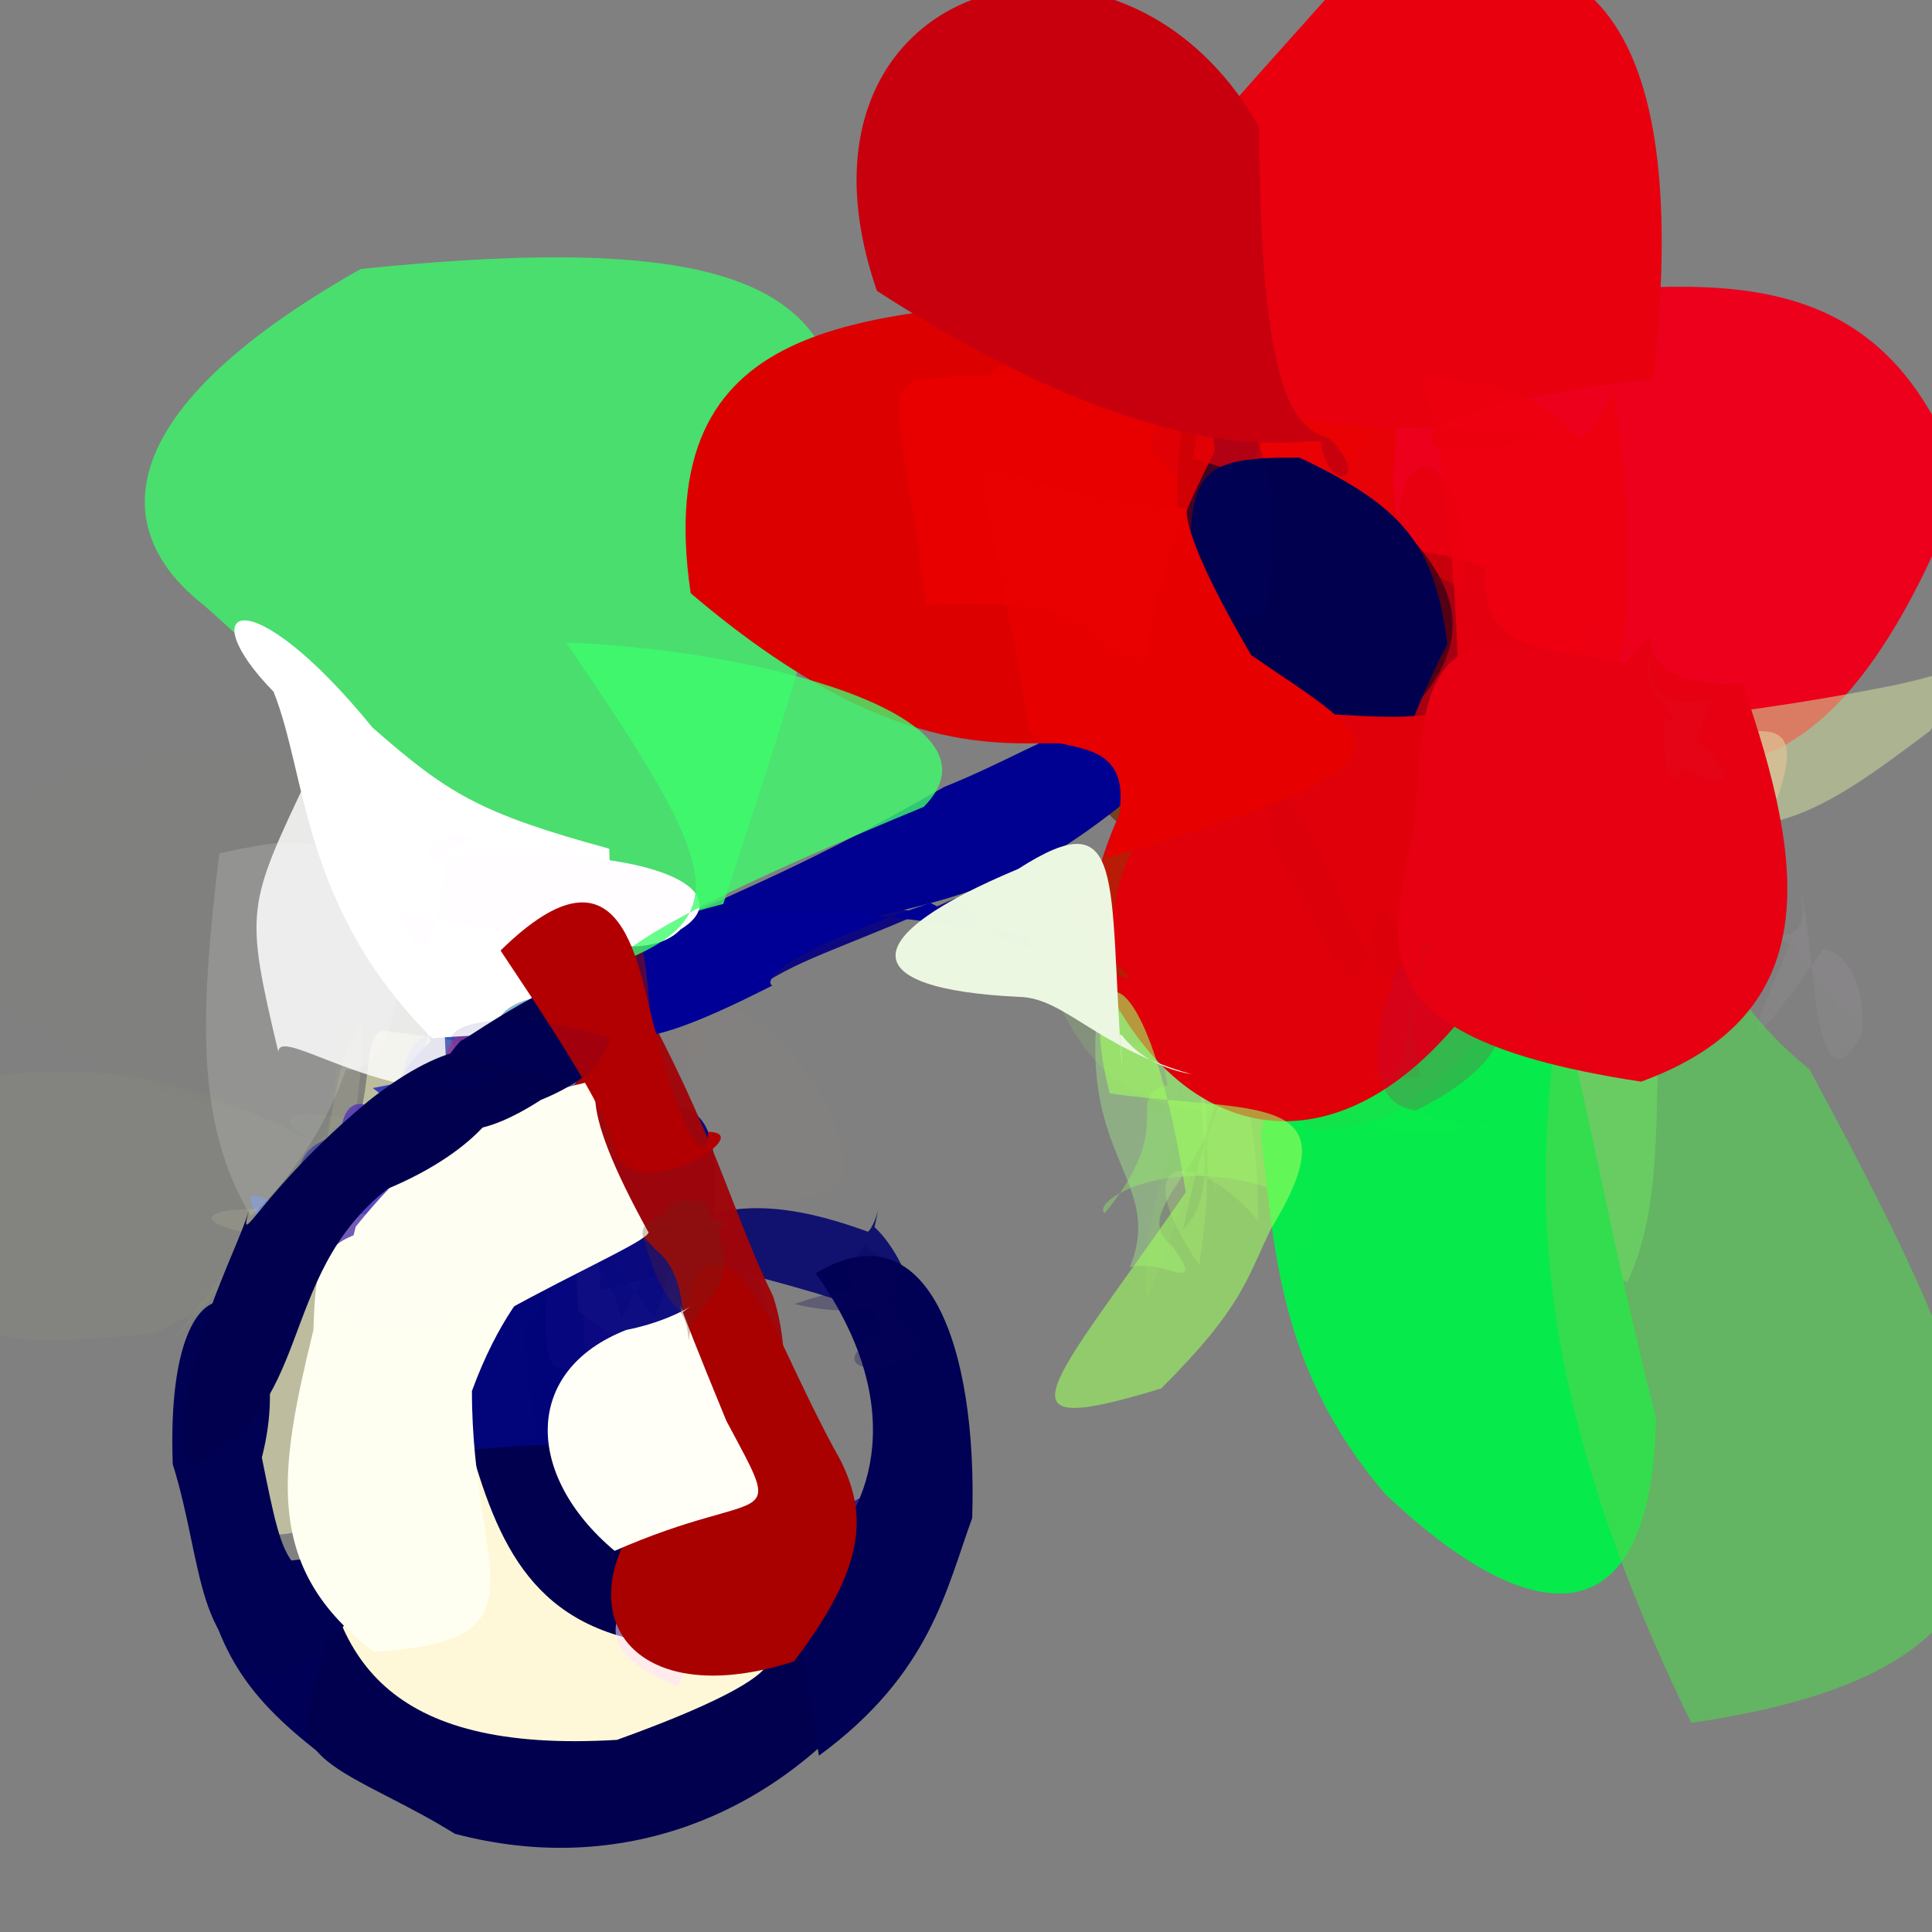<?xml version="1.0" ?>
<svg xmlns="http://www.w3.org/2000/svg" version="1.1" width="512" height="512">
  <rect width="100%" height="100%" fill="#808080" stroke="none"/>
  <defs/>
  <g>
    <path d="M 436.369 223.015 C 420.608 236.593 422.152 260.044 435.045 245.88 C 395.619 240.758 373.216 246.418 408.579 252.787 C 402.512 259.751 394.415 232.909 385.482 219.405 C 434.504 220.77 440.76 222.832 436.369 223.015" stroke-width="0.0" fill="rgb(21, 104, 139)" opacity="1.0"/>
    <path d="M 125.191 334.732 C 123.318 307.077 121.938 320.244 122.789 291.089 C 135.6 297.038 130.378 303.214 100.234 313.9 C 94.032 293.016 112.668 289.055 136.336 280.054 C 122.624 291.084 118.819 310.124 125.191 334.732" stroke-width="0.0" fill="rgb(97, 90, 116)" opacity="0.892"/>
    <path d="M 233.724 430.669 C 234.686 446.049 219.894 463.778 178.031 476.931 C 145.376 464.693 157.829 442.645 141.494 409.086 C 136.495 392.61 158.538 398.332 215.984 404.268 C 251.154 380.181 271.917 387.496 233.724 430.669" stroke-width="0.0" fill="rgb(57, 17, 126)" opacity="0.91"/>
    <path d="M 183.025 325.359 C 180.259 326.591 168.606 325.768 165.12 289.32 C 184.627 297.941 162.553 310.526 112.93 307.508 C 119.529 290.891 132.125 290.68 141.964 296.757 C 170.714 296.069 173.58 301.298 183.025 325.359" stroke-width="0.0" fill="rgb(140, 70, 37)" opacity="0.713"/>
    <path d="M 200.046 332.188 C 210.042 376.08 205.191 398.795 177.299 415.483 C 126.143 401.577 120.601 384.716 142.606 380.825 C 132.232 325.757 148.203 325.227 176.571 337.501 C 176.084 337.02 189.41 343.176 200.046 332.188" stroke-width="0.0" fill="rgb(121, 48, 186)" opacity="0.999"/>
    <path d="M 151.281 290.309 C 146.988 285.69 125.862 292.835 126.107 298.457 C 127.218 323.057 120.83 308.749 116.694 267.808 C 121.527 275.914 132.2 277.857 120.965 288.378 C 125.369 287.83 139.229 283.491 151.281 290.309" stroke-width="0.0" fill="rgb(86, 151, 230)" opacity="0.979"/>
    <path d="M 394.022 119.673 C 363.37 118.953 356.5 130.772 335.36 133.915 C 317.991 132.413 304.07 130.624 308.361 103.447 C 342.262 114.142 342.62 106.687 345.045 82.255 C 380.625 85.948 393.482 85.318 394.022 119.673" stroke-width="0.0" fill="rgb(228, 16, 39)" opacity="0.93"/>
    <path d="M 231.695 325.43 C 227.642 321.853 244.295 331.939 244.79 361.693 C 241.887 347.565 222.521 344.216 170.054 330.346 C 186.525 320.076 200.511 315.621 230.022 326.427 C 232.264 324.615 233.789 315.542 231.695 325.43" stroke-width="0.0" fill="rgb(13, 13, 111)" opacity="0.962"/>
    <path d="M 375.171 208.907 C 389.592 235.461 386.283 249.708 369.361 278.886 C 365.102 281.686 351.249 261.02 345.373 239.148 C 361.222 209.758 376.862 220.449 377.304 193.888 C 377.877 221.934 380.227 218.752 375.171 208.907" stroke-width="0.0" fill="rgb(143, 122, 84)" opacity="0.88"/>
    <path d="M 551.708 194.696 C 517.259 286.683 497.174 289.773 473.954 247.674 C 433.487 257.166 421.138 268.768 413.131 225.992 C 432.918 199.427 438.125 195.564 482.705 170.268 C 487.146 172.141 523.191 164.355 551.708 194.696" stroke-width="0.0" fill="rgb(242, 171, 236)" opacity="0.013"/>
    <path d="M 357.921 159.311 C 369.781 189.368 337.837 184.772 314.606 192.761 C 319.214 181.198 312.391 170.8 292.005 151.502 C 302.846 121.464 320.972 125.193 333.684 126.612 C 319.893 149.021 343.895 145.436 357.921 159.311" stroke-width="0.0" fill="rgb(145, 17, 12)" opacity="0.905"/>
    <path d="M 337.288 251.381 C 348.249 270.474 345.819 275.481 323.562 266.479 C 304.293 244.824 305.503 225.18 325.382 211.464 C 299.745 223.236 296.775 197.535 307.95 195.671 C 327.598 199.306 336.348 204.865 337.288 251.381" stroke-width="0.0" fill="rgb(186, 170, 134)" opacity="0.954"/>
    <path d="M 142.655 340.741 C 151.532 341.96 140.157 349.006 98.488 394.956 C 63.595 422.717 47.679 398.376 60.897 350.895 C 107.54 304.311 92.572 277.929 101.077 273.133 C 171.229 281.282 156.624 290.383 142.655 340.741" stroke-width="0.0" fill="rgb(255, 252, 189)" opacity="0.48"/>
    <path d="M 364.887 208.332 C 339.416 218.203 333.051 220.804 357.424 232.878 C 322.653 249.085 318.239 260.985 307.175 261.186 C 350.407 244.852 342.842 229.064 352.791 208.929 C 368.788 199.022 374.494 206.465 364.887 208.332" stroke-width="0.0" fill="rgb(76, 71, 18)" opacity="0.893"/>
    <path d="M 322.06 286.04 C 324.118 308.634 298.193 320.691 310.652 330.119 C 320.236 343.912 307.836 333.088 299.361 335.89 C 308.697 313.478 286.137 307.037 290.938 267.308 C 323.269 272.408 330.473 287.01 322.06 286.04" stroke-width="0.0" fill="rgb(169, 255, 143)" opacity="0.353"/>
    <path d="M 209.667 393.621 C 219.974 383.038 201.511 374.294 191.467 379.729 C 181.558 387.184 171.495 381.583 145.724 350.126 C 146.717 315.432 141.523 324.485 161.041 349.071 C 172.393 374.91 195.95 374.599 209.667 393.621" stroke-width="0.0" fill="rgb(249, 212, 223)" opacity="0.115"/>
    <path d="M 157.042 303.655 C 145.442 282.804 142.553 289.614 123.794 319.795 C 124.886 309.746 116.702 302.039 98.793 288.344 C 134.958 281 162.13 280.353 156.124 275.311 C 177.795 260.28 168.996 281.666 157.042 303.655" stroke-width="0.0" fill="rgb(44, 52, 190)" opacity="0.916"/>
    <path d="M 84.538 309.877 C 80.372 328.232 62.931 339.809 68.237 326.221 C 71.549 324.547 59.443 312.3 72.809 318.714 C 63.186 316.826 83.978 327.005 127.088 318.084 C 121.523 274.618 111.953 286.747 84.538 309.877" stroke-width="0.0" fill="rgb(113, 136, 198)" opacity="0.879"/>
    <path d="M 161.209 264.211 C 171.513 283.427 159.71 291.067 143.998 311.569 C 141.192 291.348 135.994 279.366 146.215 277.577 C 138.666 283.101 161.38 282.834 174.081 277.328 C 161.389 253.806 150.857 268.088 161.209 264.211" stroke-width="0.0" fill="rgb(138, 144, 167)" opacity="0.551"/>
    <path d="M 123.711 245.814 C 132.464 236.888 124.025 242.354 144.042 240.439 C 108.479 237.967 100.049 246.713 96.665 230.457 C 77.356 234.777 91.895 235.69 123.47 255.41 C 126.612 230.163 131.343 229.788 123.711 245.814" stroke-width="0.0" fill="rgb(167, 255, 147)" opacity="0.674"/>
    <path d="M 66.539 337.099 C 69.013 323.062 68.218 321.551 61.788 390.611 C 54.281 403.688 71.166 394.888 66.435 364.382 C 68.231 314.316 74.173 305.304 90.583 320.107 C 78.433 334.12 77.615 338.417 66.539 337.099" stroke-width="0.0" fill="rgb(13, 26, 137)" opacity="0.942"/>
    <path d="M 220.024 315.699 C 171.543 328.069 173.735 313.078 171.85 309.947 C 147.468 322.51 170.518 308.651 177.886 312.464 C 186.389 280.797 179.676 285.225 184.36 263.769 C 214.511 269.562 231.243 311.569 220.024 315.699" stroke-width="0.0" fill="rgb(255, 203, 94)" opacity="0.019"/>
    <path d="M 520.124 128.244 C 478.985 234.626 436.968 199.985 397.321 188.392 C 354.293 186.931 348.588 181.286 318.341 143.562 C 319.311 100.442 324.668 89.82 389.377 80.261 C 449.247 74.713 497.982 64.13 520.124 128.244" stroke-width="0.0" fill="rgb(236, 0, 28)" opacity="1.0"/>
    <path d="M 180.486 371.058 C 180.301 403.611 189.896 430.149 165.122 439.06 C 131.485 413.631 116.662 410.203 109.993 382.767 C 112.215 353.021 116.357 339.168 154.033 340.46 C 155.931 387.403 161.098 388.711 180.486 371.058" stroke-width="0.0" fill="rgb(2, 5, 102)" opacity="0.985"/>
    <path d="M 375.573 145.358 C 382.455 149.287 367.972 153.925 335.488 165.589 C 345.359 166.274 357.779 160.364 324.275 145.942 C 322.335 102.693 328.514 84.116 371.355 88.424 C 370 129.054 365.777 134.139 375.573 145.358" stroke-width="0.0" fill="rgb(229, 3, 5)" opacity="0.906"/>
    <path d="M 164.053 282.733 C 155.053 311.028 149.703 330.687 139.46 324.387 C 138.233 303.695 116.605 307.237 126.331 305.94 C 150.911 308.263 147.79 290.856 136.303 287.899 C 141.702 299.619 152.505 289.368 164.053 282.733" stroke-width="0.0" fill="rgb(152, 168, 147)" opacity="0.629"/>
    <path d="M 149.637 393.051 C 160.874 407.918 165.365 400.909 143.824 404.911 C 113.48 398.544 112.71 403.944 116.431 382.154 C 123.666 351.9 133.557 339.109 148.867 327.32 C 156.142 333.978 150.343 351.763 149.637 393.051" stroke-width="0.0" fill="rgb(2, 5, 123)" opacity="0.905"/>
    <path d="M 440.89 246.764 C 437.443 288.457 442.217 316.526 431.239 339.813 C 386.632 315.66 369.54 295.849 385.05 249.392 C 347.259 237.921 361.05 241.399 416.405 229.213 C 406.611 261.035 424.427 272.573 440.89 246.764" stroke-width="0.0" fill="rgb(159, 254, 132)" opacity="0.495"/>
    <path d="M 395.605 297.461 C 399.275 301.902 376.786 300.389 311.335 262.213 C 318.629 273.994 314.991 289.378 318.474 282.084 C 318.173 226.328 320.075 232.508 331.281 272.818 C 355.15 297.491 364.871 304.908 395.605 297.461" stroke-width="0.0" fill="rgb(127, 215, 93)" opacity="0.737"/>
    <path d="M 148.32 272.969 C 103.537 286.211 87.492 295.05 128.265 305.006 C 133.72 271.79 121.142 270.616 113.408 275.406 C 103.709 237.107 111.811 237.943 110.375 236.694 C 95.01 254.542 110.466 256.598 148.32 272.969" stroke-width="0.0" fill="rgb(163, 197, 142)" opacity="0.666"/>
    <path d="M 144.423 417.915 C 147.896 405.11 157.78 430.151 93.382 471.043 C 69.389 453.82 58.877 442.566 53.436 416.589 C 129.353 405.708 146.634 413.717 141.987 405.164 C 118.842 384.531 132.999 391.884 144.423 417.915" stroke-width="0.0" fill="rgb(0, 0, 86)" opacity="1.0"/>
    <path d="M 72.408 327.562 C 76.24 308.464 75.033 324.054 45.876 355.434 C 65.497 326.539 81.079 317.174 88.159 304.949 C 63.671 293.434 83.27 293.621 102.362 298.615 C 97.939 292.478 99.569 291.637 72.408 327.562" stroke-width="0.0" fill="rgb(203, 255, 123)" opacity="0.044"/>
    <path d="M 189.111 345.541 C 174.652 332.674 162.18 353.383 170.604 396.069 C 177.177 389.165 178.758 360.335 185.811 336.283 C 201.023 359.327 198.572 351.219 174.479 330.79 C 197.192 334.26 197.189 349.33 189.111 345.541" stroke-width="0.0" fill="rgb(207, 92, 179)" opacity="0.497"/>
    <path d="M 324.512 186.767 C 347.254 214.618 336.924 225.06 336.503 225.85 C 331.482 230.188 301.975 231.2 287.971 208.318 C 274.929 166.17 274.322 161.083 306.1 179.215 C 319.14 172.583 331.615 185.474 324.512 186.767" stroke-width="0.0" fill="rgb(114, 66, 33)" opacity="0.999"/>
    <path d="M 140.081 271.194 C 156.254 300.788 138.104 317.171 111.867 302.413 C 79.554 294.821 69.97 309.439 89.081 330.067 C 99.467 299.168 103.564 284.975 114.178 275.941 C 103.52 236.778 121.544 236.453 140.081 271.194" stroke-width="0.0" fill="rgb(43, 48, 168)" opacity="0.644"/>
    <path d="M 202.216 384.649 C 185.784 372.58 187.833 404.407 214.277 392.414 C 196.794 354.18 172.977 364.596 153.225 347.395 C 150.536 313.556 167.693 292.137 172.395 315.168 C 187.785 353.487 191.98 361.17 202.216 384.649" stroke-width="0.0" fill="rgb(229, 237, 226)" opacity="0.989"/>
    <path d="M 230.267 449.393 C 204.687 480.765 164.84 497.668 120.557 485.977 C 97.766 471.786 76.892 467.574 81.794 452.604 C 99.432 381.517 114.547 390.597 121.018 384.478 C 174.69 380.168 199.851 378.183 230.267 449.393" stroke-width="0.0" fill="rgb(0, 0, 79)" opacity="1.0"/>
    <path d="M 428.343 178.054 C 393.771 177.929 393.63 196.615 373.551 205.524 C 357.065 193.756 346.842 167.727 355.862 145.989 C 368.699 145.762 378.407 144.67 393.785 150.503 C 391.278 173.356 411.34 170.818 428.343 178.054" stroke-width="0.0" fill="rgb(167, 0, 16)" opacity="1.0"/>
    <path d="M 187.783 320.705 C 200.78 324.351 191.819 335.288 159.098 341.815 C 158.275 320.601 154.428 311.092 137.497 312.45 C 135.189 308.093 152.928 322.529 175.764 306.805 C 168.111 299.735 177.267 312.786 187.783 320.705" stroke-width="0.0" fill="rgb(115, 62, 90)" opacity="0.891"/>
    <path d="M 339.178 315.795 C 310.087 304.942 288.801 318.588 292.784 321.475 C 315.805 293.499 291.364 290.151 317.277 285.771 C 314.357 310.054 312.731 308.002 303.687 257.191 C 339.864 261.031 339.612 295.377 339.178 315.795" stroke-width="0.0" fill="rgb(145, 253, 97)" opacity="0.374"/>
    <path d="M 253.099 238.105 C 220.549 252.527 211.235 254.029 198.477 263.328 C 169.317 277.562 160.027 280.966 156.444 261.795 C 169.111 238.797 190.963 238.426 216.6 239.758 C 254.199 239.697 268.607 250.482 253.099 238.105" stroke-width="0.0" fill="rgb(10, 4, 128)" opacity="0.963"/>
    <path d="M 118.764 265.879 C 137.479 283.657 114.797 305.141 138.51 292.593 C 119.211 284.313 119.554 284.402 107.745 311.22 C 112.55 280.494 125.506 272.912 131.033 248.07 C 132.793 224.75 122.768 232.478 118.764 265.879" stroke-width="0.0" fill="rgb(148, 56, 151)" opacity="0.787"/>
    <path d="M 164.416 349.848 C 183.433 313.937 183.342 316.043 173.782 349.62 C 153.01 321.407 142.785 319.863 148.053 338.638 C 130.215 326.804 131.197 336.384 151.971 317.074 C 155.472 334.081 164.868 342.876 164.416 349.848" stroke-width="0.0" fill="rgb(72, 71, 167)" opacity="0.688"/>
    <path d="M 79.229 322.238 C 109.688 305.537 114.071 320.38 82.09 321.383 C 46.313 316.994 44.033 328.253 97.386 329.527 C 88.916 307.901 96.056 297.652 96.15 270.443 C 85.855 284.287 89.413 309.246 79.229 322.238" stroke-width="0.0" fill="rgb(255, 255, 207)" opacity="0.104"/>
    <path d="M 438.856 375.939 C 437.786 432.355 408.476 435.156 367.05 395.883 C 338.561 362.482 337.761 330.468 334.187 300.853 C 348.001 227.795 340.276 224.778 386.304 236.686 C 419.953 253.969 412.375 269.749 438.856 375.939" stroke-width="0.0" fill="rgb(7, 235, 75)" opacity="0.989"/>
    <path d="M 331.453 199.366 C 325.636 201.741 319.623 221.501 295.75 237.453 C 290.761 258.255 271.409 267.683 324.709 265.57 C 328.62 249.566 330.082 257.398 312.829 217.15 C 336.944 196.296 341.604 219.764 331.453 199.366" stroke-width="0.0" fill="rgb(194, 199, 50)" opacity="0.668"/>
    <path d="M 117.192 258.289 C 121.625 290.516 115.699 277.041 109.364 295.528 C 53.18 297.343 34.587 291.681 -17.668 253.308 C -10.389 188.965 52.867 200.209 110.095 202.535 C 74.197 247.271 110.656 229.065 117.192 258.289" stroke-width="0.0" fill="rgb(255, 255, 248)" opacity="0.004"/>
    <path d="M 173.505 435.546 C 217.496 432.899 213.135 443.211 163.502 461.079 C 102.051 464.767 87.55 438.927 84.489 403.558 C 109.046 363.459 125.368 335.239 123.182 377.935 C 131.014 407.347 139.895 430.63 173.505 435.546" stroke-width="0.0" fill="rgb(255, 248, 216)" opacity="1.0"/>
    <path d="M 306.09 206.091 C 277.321 230.08 263.065 238.893 202.368 248.01 C 194.888 273.871 174.839 269.74 180.903 243.232 C 196.207 235.793 214.242 229.116 250.19 208.565 C 283.1 195.287 294.695 180.563 306.09 206.091" stroke-width="0.0" fill="rgb(0, 0, 145)" opacity="1.0"/>
    <path d="M 170.646 255.382 C 178.959 274.877 173.339 291.642 164.695 296.207 C 154.493 284.471 153.711 282.145 143.483 290.575 C 145.62 280.177 151.632 266.164 174.96 259.259 C 173.54 273.581 183.367 278.074 170.646 255.382" stroke-width="0.0" fill="rgb(98, 66, 131)" opacity="0.528"/>
    <path d="M 477.091 236.319 C 481.239 248.301 479.886 298.481 493.515 273.917 C 494.897 253.049 482.106 249.919 482.771 252.173 C 459.564 284.862 463.273 275.909 474.263 250.495 C 462.106 242.625 481.39 255.57 477.091 236.319" stroke-width="0.0" fill="rgb(255, 254, 255)" opacity="0.047"/>
    <path d="M 387.355 156.716 C 375.032 145.126 348.798 155.205 342.869 140.874 C 335.094 139.662 312.06 145.119 301.386 129.222 C 349.282 126.364 366.269 132.881 370.645 136.995 C 372.835 111.477 391.347 125.325 387.355 156.716" stroke-width="0.0" fill="rgb(230, 1, 6)" opacity="0.528"/>
    <path d="M 316.517 269.029 C 332.589 275.221 333.345 258.313 319.498 259.798 C 299.849 286.565 310.213 264.553 315.388 234.941 C 293.94 250.392 307.785 250.497 320.357 232.475 C 361.889 242.429 338.118 220.579 316.517 269.029" stroke-width="0.0" fill="rgb(110, 149, 16)" opacity="0.529"/>
    <path d="M 362.227 99.774 C 367.564 126.104 359.017 123.597 326.975 123.912 C 303.682 134.383 288.199 128.747 321.496 128.903 C 338.107 131.149 330.647 106.841 332.75 85.3 C 369.846 95.567 378.663 92.355 362.227 99.774" stroke-width="0.0" fill="rgb(237, 1, 0)" opacity="0.562"/>
    <path d="M 178.056 338.88 C 190.785 366.692 193.3 372.811 184.948 337.699 C 188.997 333.301 167.529 339.227 170.236 373.381 C 181.398 365.938 186.695 347.153 190.621 332.785 C 178.839 340.811 193.748 349.176 178.056 338.88" stroke-width="0.0" fill="rgb(250, 251, 243)" opacity="0.715"/>
    <path d="M 102.636 309.323 C 124.533 297.988 116.408 291.111 120.772 313.132 C 124.472 319.167 94.534 283.167 113.439 274.253 C 100.821 317.408 100.991 304.875 95.823 293.967 C 106.601 300.272 109.693 327.964 102.636 309.323" stroke-width="0.0" fill="rgb(105, 91, 238)" opacity="0.43"/>
    <path d="M 479.545 283.394 C 535.192 386.392 555.769 440.813 448.209 456.594 C 388.897 335.551 416.634 281.213 412.975 249.852 C 374.058 255.393 371.851 239.857 436.773 225.118 C 452.961 224.455 442.508 253.28 479.545 283.394" stroke-width="0.0" fill="rgb(81, 212, 81)" opacity="0.612"/>
    <path d="M 116.525 314.411 C 109.459 319.384 89.488 328.372 90.907 337.086 C 69.525 339 81.485 301.998 92.022 325.055 C 88.147 298.981 89.086 285.541 103.586 296.269 C 115.229 286.723 129.879 304.283 116.525 314.411" stroke-width="0.0" fill="rgb(68, 29, 197)" opacity="0.636"/>
    <path d="M 368.573 308.029 C 395.638 357.123 418.383 383.739 350.358 466.201 C 300.626 407.998 314.205 381.305 343.921 328.04 C 308.022 285.107 328.106 278.68 359.659 271.203 C 361.483 242.62 354.136 260.704 368.573 308.029" stroke-width="0.0" fill="rgb(210, 233, 171)" opacity="0.0"/>
    <path d="M 337.27 294.622 C 321.903 294.448 295.599 298.801 280.85 266.381 C 289.018 262.775 303.795 299.951 315.092 252.193 C 298.477 176.861 286.001 174.865 309.917 173.861 C 328.531 198.691 314.582 238.023 337.27 294.622" stroke-width="0.0" fill="rgb(155, 236, 106)" opacity="0.159"/>
    <path d="M 191.672 239.551 C 145.871 251.722 135.375 260.878 118.863 257.709 C 131.182 256.729 122.481 221.106 54.023 160.368 C 30.283 141.956 26.084 110.62 95.582 71.284 C 255.881 54.825 236.166 103.015 191.672 239.551" stroke-width="0.0" fill="rgb(64, 238, 107)" opacity="0.857"/>
    <path d="M 315.521 254.784 C 314.304 264.097 324.262 295.974 317.808 335.181 C 296.818 304.57 317.212 304.058 333.478 323.607 C 333.188 285.488 325.654 268.501 313.512 325.903 C 323.827 315.554 317.526 298.743 315.521 254.784" stroke-width="0.0" fill="rgb(196, 244, 136)" opacity="0.261"/>
    <path d="M 101.796 412.755 C 95.311 377.045 126.504 412.355 74.101 443.689 C 51.411 438.683 54.101 414.637 45.778 388.009 C 43.342 320.117 80.723 342.398 69.39 386.272 C 75.647 417.045 76.109 422.834 101.796 412.755" stroke-width="0.0" fill="rgb(0, 1, 83)" opacity="0.999"/>
    <path d="M 322.661 133.824 C 286.657 156.799 293.523 169.746 282.494 197.061 C 265.777 196.37 236.253 202.514 183.038 157.204 C 172.033 82.718 229.924 84.156 284.783 78.327 C 340.197 107.749 345.839 106.501 322.661 133.824" stroke-width="0.0" fill="rgb(220, 0, 1)" opacity="1.0"/>
    <path d="M 170.194 372.991 C 166.943 320.404 182.164 333.404 196.68 353.56 C 204.645 368.422 202.128 364.261 194.954 373.4 C 208.8 378.437 220.054 368.183 221.448 350.262 C 202.858 352.174 211.899 366.71 170.194 372.991" stroke-width="0.0" fill="rgb(244, 244, 188)" opacity="0.0"/>
    <path d="M 439.678 241.012 C 447.637 269.224 445.248 278.728 435.653 267.099 C 439.995 282.274 440.33 258.735 413.002 226.377 C 389.453 232.751 398.015 239.004 437.649 220.79 C 465.491 238.22 484.964 244.664 439.678 241.012" stroke-width="0.0" fill="rgb(130, 183, 104)" opacity="0.283"/>
    <path d="M 465.001 214.955 C 446.403 215.592 432.103 222.158 434.704 245.178 C 435.636 242.119 439.856 232.663 447.034 225.076 C 429.772 236.9 435.795 246.529 459.042 263.328 C 455.305 248.067 462.124 251.785 465.001 214.955" stroke-width="0.0" fill="rgb(143, 212, 157)" opacity="0.408"/>
    <path d="M 375.286 269.889 C 365.423 288.004 348.479 298.363 343.497 282.016 C 319.807 283.617 303.5 286.508 307.439 238.603 C 322.534 245.803 318.932 238.735 351.052 216.316 C 377.275 218.587 381.71 218.274 375.286 269.889" stroke-width="0.0" fill="rgb(149, 81, 103)" opacity="0.892"/>
    <path d="M 197.451 363.727 C 193.712 381.943 200.134 404.071 179.665 446.867 C 153.063 436.396 160.578 424.238 187.991 404.8 C 151.858 376.003 142.77 377.576 171.919 367.898 C 189.044 366.076 199.837 369.967 197.451 363.727" stroke-width="0.0" fill="rgb(255, 223, 252)" opacity="0.556"/>
    <path d="M 125.065 368.628 C 125.059 417.487 146.51 434.664 99.16 437.737 C 69.383 415.461 74.102 389.226 83.066 352.445 C 84.046 321.986 85.99 327.43 160.477 316.643 C 157.007 330.09 138.668 331.606 125.065 368.628" stroke-width="0.0" fill="rgb(255, 255, 241)" opacity="1.0"/>
    <path d="M 313.095 366.737 C 367.156 327.343 349.217 302.371 305.772 272.097 C 235.459 284.634 229.94 282.358 250.792 311.888 C 284.473 325.766 284.833 317.785 263.195 306.248 C 257.725 332.491 267.699 340.272 313.095 366.737" stroke-width="0.0" fill="rgb(215, 189, 219)" opacity="0.007"/>
    <path d="M 90.672 266.57 C 87.346 325.403 71.765 337.123 41.273 353.368 C -5.599 357.493 -25.978 361.187 -25.771 290.073 C 20.903 278.007 46.808 284.391 83.713 302.708 C 110.756 282.135 92.689 269.92 90.672 266.57" stroke-width="0.0" fill="rgb(255, 254, 83)" opacity="0.026"/>
    <path d="M 362.44 131.557 C 394.126 158.366 395.729 178.733 345.654 209.712 C 320.229 193.119 318.21 171.918 312.299 144.37 C 309.707 98.565 323.45 83.995 316.057 121.642 C 333.669 126.047 345.173 132.955 362.44 131.557" stroke-width="0.0" fill="rgb(82, 0, 22)" opacity="0.986"/>
    <path d="M 144.55 271.045 C 163.778 273.576 151.09 275.768 145.683 293.43 C 126.909 260.976 121.793 249.987 117.394 245.643 C 116.338 250.431 150.228 260.73 117.846 262.113 C 114.508 235.011 133.117 247.779 144.55 271.045" stroke-width="0.0" fill="rgb(93, 97, 140)" opacity="0.557"/>
    <path d="M 438.646 211.17 C 446.988 215.149 450.107 224.565 452.471 237.086 C 413.938 237.787 420.847 231.767 411.58 215.064 C 414.711 202.988 411.181 191.404 423.605 203.976 C 455.699 207.45 457.522 213.883 438.646 211.17" stroke-width="0.0" fill="rgb(60, 107, 105)" opacity="1.0"/>
    <path d="M 189.099 324.134 C 218.422 337.857 177.744 348.401 170.446 357.418 C 138.626 366.204 145.158 370.677 145.092 316.397 C 145.32 310.938 170.626 312.373 166.271 292.829 C 187.393 290.551 190.843 296.596 189.099 324.134" stroke-width="0.0" fill="rgb(7, 7, 127)" opacity="0.963"/>
    <path d="M 204.9 343.566 C 214.003 372.182 199.626 399.757 187.091 388.142 C 176.776 366.16 186.931 341.461 173.647 331.066 C 155.275 311.7 134.464 286.449 172.7 270.188 C 190.782 304.732 194.882 323.199 204.9 343.566" stroke-width="0.0" fill="rgb(160, 6, 11)" opacity="0.977"/>
    <path d="M 58.123 226.145 C 52.979 268.935 51.713 297.724 66.505 322.269 C 104.655 286.667 105.232 224.43 66.989 250.999 C 90.534 303.448 105.767 285.033 106.675 248.053 C 91.425 218.333 78.983 221.765 58.123 226.145" stroke-width="0.0" fill="rgb(255, 255, 245)" opacity="0.155"/>
    <path d="M 466.939 221.798 C 471.115 241.631 456.195 241.868 429.439 264.726 C 415.29 262.974 400.644 269.124 396.591 230.784 C 417.646 191.444 444.478 184.612 440.621 197.453 C 466.099 195.036 483.782 182.908 466.939 221.798" stroke-width="0.0" fill="rgb(251, 163, 145)" opacity="0.703"/>
    <path d="M 140.473 267.516 C 141.183 271.109 137.575 273.44 129.241 260.388 C 99.023 254.885 90.281 246.274 86.788 229.932 C 89.213 194.394 102.348 206.296 131.056 221.583 C 126.604 244.918 129.044 259.028 140.473 267.516" stroke-width="0.0" fill="rgb(239, 181, 159)" opacity="0.925"/>
    <path d="M 383.542 170.643 C 369.332 197.339 370.093 219.04 328.49 239.258 C 302.435 238.938 303.862 223.957 313.875 191.888 C 318.117 129.249 306.825 120.853 344.472 121.296 C 371.842 134.341 380.177 144.227 383.542 170.643" stroke-width="0.0" fill="rgb(0, 0, 80)" opacity="0.994"/>
    <path d="M 122.012 328.061 C 98.77 326.511 81.021 333.8 84.739 319.75 C 90.984 319.728 80.905 311.281 87.901 307.362 C 67.373 316.343 75.329 309.911 116.452 303.668 C 112.128 277.167 122.309 294.022 122.012 328.061" stroke-width="0.0" fill="rgb(127, 138, 227)" opacity="0.013"/>
    <path d="M 408.81 199.421 C 428.787 190.406 461.776 193.915 436.145 180.338 C 408.679 202.557 398.012 206.605 430.871 173.579 C 408.782 144.659 386.55 146.602 402.81 145.977 C 424.363 159.501 426.196 174.701 408.81 199.421" stroke-width="0.0" fill="rgb(227, 5, 42)" opacity="0.549"/>
    <path d="M 171.686 326.29 C 174.019 327.704 153.399 336.601 133.445 347.732 C 92.58 351.257 83.928 364.927 94.283 325.07 C 118.947 294.481 136.698 290.911 170.561 283.41 C 153.241 279.713 153.295 292.867 171.686 326.29" stroke-width="0.0" fill="rgb(255, 254, 242)" opacity="1.0"/>
    <path d="M 130.214 217.491 C 120.075 248.442 115.457 263.426 119.14 288.952 C 94.853 288.044 73.899 272.502 73.76 278.789 C 64.803 241.012 65.384 240.229 81.642 205.87 C 107.139 228.648 126.786 241.479 130.214 217.491" stroke-width="0.0" fill="rgb(255, 255, 255)" opacity="0.831"/>
    <path d="M 347.568 226.853 C 352.132 238.608 339.989 243.847 322.128 265.207 C 311.085 271.415 316.36 224.289 321.702 250.292 C 362.625 256.146 367.239 238.743 351.382 211.539 C 334.288 202.081 348.477 227.806 347.568 226.853" stroke-width="0.0" fill="rgb(98, 147, 74)" opacity="0.53"/>
    <path d="M 397.448 227.073 C 395.866 269.919 398.456 275.065 367.633 296.059 C 334.272 304.729 341.616 294.742 372.885 278.854 C 363.843 241.219 373.292 232.46 387.622 226.523 C 415.133 226.99 413.857 247.152 397.448 227.073" stroke-width="0.0" fill="rgb(86, 194, 73)" opacity="0.154"/>
    <path d="M 438.163 100.462 C 348.364 110.603 379.534 128.635 412.016 113.676 C 350.491 114.006 333.125 112.824 312.611 94.179 C 292.701 60.776 300.419 57.019 352.223 -1.26 C 430.53 -34.285 447.169 18.819 438.163 100.462" stroke-width="0.0" fill="rgb(232, 0, 15)" opacity="1.0"/>
    <path d="M 157.564 244.705 C 168.967 240.569 164.986 271.352 128.43 283.526 C 133.16 275.263 140.419 247.174 147.099 260.808 C 128.863 257.91 152.94 263.941 157.215 237.478 C 128.639 233.152 126.771 246.804 157.564 244.705" stroke-width="0.0" fill="rgb(135, 128, 136)" opacity="0.551"/>
    <path d="M 511.613 193.567 C 482.927 215.198 465.997 227.346 432.291 212.59 C 437.791 211.014 431.605 190.605 428.375 199.01 C 425.417 188.999 444.676 193.198 503.191 181.335 C 564.518 167.681 536.959 142.706 511.613 193.567" stroke-width="0.0" fill="rgb(205, 219, 156)" opacity="0.568"/>
    <path d="M 246.571 239.277 C 206.348 252.832 202.329 260.065 204.677 261.181 C 171.337 278.151 153.863 281.997 166.632 256.513 C 183.583 236.884 209.504 238.886 272.074 247.805 C 272.05 249.547 282.315 258.014 246.571 239.277" stroke-width="0.0" fill="rgb(0, 0, 151)" opacity="0.997"/>
    <path d="M 439.297 247.343 C 442.554 261.295 441.525 266.599 433.166 273.644 C 452.345 277.702 446.328 259.602 427.932 252.293 C 420.119 246.759 418.301 235.438 442.869 239.975 C 456.783 241.08 467.915 237.093 439.297 247.343" stroke-width="0.0" fill="rgb(171, 136, 103)" opacity="0.518"/>
    <path d="M 257.643 402.307 C 250.757 421.029 246.675 443.556 217.022 465.271 C 207.999 407.064 202.964 396.574 217.097 411.748 C 228.412 403.152 242.931 375.103 216.189 337.454 C 245.849 319.483 259.079 356.98 257.643 402.307" stroke-width="0.0" fill="rgb(0, 0, 84)" opacity="1.0"/>
    <path d="M 222.821 387.126 C 229.765 401.337 229.7 414.911 210.429 440.285 C 160.048 456.515 143.012 417.122 187.939 383.361 C 172.541 328.469 192.289 326.14 202.484 348.089 C 202.054 342.822 212.213 368.339 222.821 387.126" stroke-width="0.0" fill="rgb(169, 0, 0)" opacity="1.0"/>
    <path d="M 172.427 289.369 C 193.716 277.525 187.743 263.209 173.041 277.237 C 195.47 288.961 180.626 284.835 166.009 267.886 C 160.599 302.709 167.456 287.506 174.624 286.508 C 170.998 252.666 168.254 263.63 172.427 289.369" stroke-width="0.0" fill="rgb(255, 61, 34)" opacity="0.019"/>
    <path d="M 433.892 214.582 C 410.449 231.081 396.96 223.307 396.256 257.382 C 357.527 317.766 307.477 305.202 287.506 247.674 C 301.887 159.894 356.684 200.827 388.928 186.524 C 407.497 168.276 420.245 174.122 433.892 214.582" stroke-width="0.0" fill="rgb(223, 0, 10)" opacity="1.0"/>
    <path d="M 320.595 90.324 C 332.679 117.338 341.672 122.47 335.238 163.051 C 296.287 165.431 313.924 184.335 314.549 129.718 C 272.125 89.61 275.2 48.319 278.042 11.133 C 347.766 80.243 321.552 109.579 320.595 90.324" stroke-width="0.0" fill="rgb(5, 7, 98)" opacity="0.193"/>
    <path d="M 313.429 287.413 C 314.657 299.809 301.269 320.704 303.906 344.118 C 320.5 306.053 319.115 278.753 322.503 317.648 C 318.932 304.878 315.47 282.459 301.365 292.361 C 308.982 288.652 301.687 303.588 313.429 287.413" stroke-width="0.0" fill="rgb(144, 208, 102)" opacity="0.158"/>
    <path d="M 444.466 216.637 C 464.626 222.448 470.045 237.405 396.076 239.162 C 413.578 210.834 415.275 196.748 422.868 191.941 C 412.134 175.141 420.972 191.759 421.522 200.517 C 432.959 199.083 435.986 202.1 444.466 216.637" stroke-width="0.0" fill="rgb(112, 70, 126)" opacity="0.725"/>
    <path d="M 102.786 315.007 C 72.561 338.63 84.004 374.542 49.719 388.775 C 45.452 361.137 63.145 331.792 66.203 319.903 C 62.565 333.151 68.375 316.091 97.743 291.704 C 140.365 257.913 151.869 294.439 102.786 315.007" stroke-width="0.0" fill="rgb(0, 0, 78)" opacity="1.0"/>
    <path d="M 300.682 132.413 C 350.895 179.693 327.901 223.96 302.112 214.891 C 295.999 177.417 273.359 166.999 290.176 117.221 C 270.957 70.396 246.511 74.094 286.926 78.719 C 325.903 97.102 305.771 104.021 300.682 132.413" stroke-width="0.0" fill="rgb(223, 0, 9)" opacity="0.976"/>
    <path d="M 269.56 345.109 C 300.253 300.761 281.405 309.9 291.37 296.752 C 324.199 286.001 310.889 293.414 325.299 314.408 C 325.957 342.223 331.904 342.249 282.885 353.263 C 287.326 335.15 260.053 338.002 269.56 345.109" stroke-width="0.0" fill="rgb(180, 249, 153)" opacity="0.0"/>
    <path d="M 167.489 235.515 C 177.117 283.759 170.127 279.134 161.19 281.106 C 162.031 261.905 165.788 265.772 157.706 261.489 C 134.873 258.228 149.296 244.876 151.909 227.524 C 157.44 236.046 174.187 232.911 167.489 235.515" stroke-width="0.0" fill="rgb(97, 7, 52)" opacity="0.861"/>
    <path d="M 294.05 257.686 C 303.671 261.103 299.502 259.122 281.848 242.711 C 297.483 223.694 308.215 200.074 300.132 184.372 C 261.615 162.48 272.852 142.875 324.29 186.306 C 315.502 221.038 294.21 209.541 294.05 257.686" stroke-width="0.0" fill="rgb(135, 64, 0)" opacity="0.436"/>
    <path d="M 192.501 376.563 C 208.506 406.534 203.345 393.248 162.883 410.992 C 139.018 390.978 138.469 363.158 166.001 352.438 C 181.108 349.478 187.985 342.265 180.723 347.913 C 180.597 345.199 176.412 337.524 192.501 376.563" stroke-width="0.0" fill="rgb(255, 255, 247)" opacity="1.0"/>
    <path d="M 427.913 103.301 C 435.865 163.957 428.728 187.092 417.817 224.684 C 407.33 204.213 387.862 213.65 386.666 189.231 C 386.038 129.826 376.604 93.152 376.047 100.193 C 427.558 101.092 411.864 132.182 427.913 103.301" stroke-width="0.0" fill="rgb(239, 0, 15)" opacity="0.844"/>
    <path d="M 365.43 240.095 C 359.638 269.16 359.405 266.392 337.085 222.98 C 334.172 195.686 348.521 220.494 355.61 239.267 C 369.131 271.696 377.88 258.67 380.735 246.439 C 370.245 236.359 375.986 253.897 365.43 240.095" stroke-width="0.0" fill="rgb(109, 1, 1)" opacity="0.033"/>
    <path d="M 186.869 318.503 C 162.664 314.581 185.866 341.368 190.54 325.631 C 198.18 322.851 165.616 317.439 170.84 329.199 C 177.379 351.292 181.515 342.972 182.518 355.38 C 183.793 341.345 199.819 345.217 186.869 318.503" stroke-width="0.0" fill="rgb(105, 38, 29)" opacity="0.27"/>
    <path d="M 210.498 345.555 C 232.523 351.036 248.164 342.446 229.272 330.14 C 219.335 341.031 228.207 339.624 233.895 352.829 C 214.206 364.569 239.098 365.434 244.748 356.512 C 230.531 341.312 234.464 337.881 210.498 345.555" stroke-width="0.0" fill="rgb(8, 7, 86)" opacity="0.281"/>
    <path d="M 161.454 224.915 C 163.603 278.292 154.144 272.026 114.546 275.149 C 79.92 240.637 81.456 205.707 72.496 183.305 C 50.412 160.751 65.662 152.289 98.778 192.869 C 118.593 210.202 126.902 215.493 161.454 224.915" stroke-width="0.0" fill="rgb(255, 255, 255)" opacity="1.0"/>
    <path d="M 331.599 173.635 C 366.332 197.541 381.526 201.34 293.409 227.349 C 306.053 192.336 281.781 200.783 272.71 193.956 C 256.641 91.304 245.554 131.782 314.651 134.702 C 315.141 133.618 310.214 137.166 331.599 173.635" stroke-width="0.0" fill="rgb(230, 0, 0)" opacity="0.997"/>
    <path d="M 378.809 231.486 C 399.887 258.599 411.631 276.066 375.221 294.29 C 355.11 291.874 366.91 249.174 392.438 224.26 C 378.17 234.693 370.842 236.265 378.841 217.131 C 383.468 242.869 374.627 240.903 378.809 231.486" stroke-width="0.0" fill="rgb(183, 7, 82)" opacity="0.203"/>
    <path d="M 154.509 262.695 C 126.205 264.611 131.49 272.018 132.066 285.354 C 156.31 289.942 144.812 277.868 136.965 269.484 C 146.317 289.078 162.782 289.482 166.144 271.12 C 159.141 268.926 165.296 276.831 154.509 262.695" stroke-width="0.0" fill="rgb(1, 104, 148)" opacity="0.482"/>
    <path d="M 461.895 181.491 C 478.418 229.301 483.902 268.745 434.917 286.649 C 347.427 273.376 373.766 243.821 375.53 209.085 C 377.303 163.015 392.086 168.516 430.698 175.815 C 446.925 157.311 422.576 181.508 461.895 181.491" stroke-width="0.0" fill="rgb(230, 0, 18)" opacity="1.0"/>
    <path d="M 376.061 258.387 C 371.428 258.934 376.638 301.254 358.535 279.232 C 360.32 280.897 360.314 285.812 376.444 285.594 C 368.358 245.128 386.272 251.065 377.494 250.687 C 372.813 251.762 379.736 248.27 376.061 258.387" stroke-width="0.0" fill="rgb(127, 70, 41)" opacity="0.079"/>
    <path d="M 336.889 325.525 C 330.167 339.349 329.208 346.51 307.729 367.955 C 262.043 381.868 277.72 368.683 314.246 315.952 C 302.978 244.478 284.794 255.169 294.1 289.776 C 332.135 295.098 359.391 288.692 336.889 325.525" stroke-width="0.0" fill="rgb(159, 253, 95)" opacity="0.6"/>
    <path d="M 297.343 282.914 C 296.636 264.089 293.725 280.671 315.901 284.72 C 290.551 277.588 282.155 264.422 270.106 264.188 C 226.16 262.094 226.761 248.257 269.827 230.28 C 298.687 211.767 293.637 232.862 297.343 282.914" stroke-width="0.0" fill="rgb(236, 247, 226)" opacity="0.993"/>
    <path d="M 378.018 237.051 C 416.757 243.445 443.402 246.399 412.614 249.199 C 383.381 243.961 386.222 229.477 382.835 220.721 C 369.415 225.707 406.625 233.199 411.415 229.768 C 394.819 225.78 383.205 219.089 378.018 237.051" stroke-width="0.0" fill="rgb(160, 33, 25)" opacity="0.0"/>
    <path d="M 180.364 246.308 C 171.733 255.192 152.497 249.656 106.149 242.198 C 113.95 264.376 117.192 238.049 118.704 224.751 C 135.814 220.535 111.957 218.75 113.308 227.541 C 174.12 222.392 196.426 236.483 180.364 246.308" stroke-width="0.0" fill="rgb(255, 253, 255)" opacity="1.0"/>
    <path d="M 244.8 213.828 C 159.255 249.296 147.284 260.653 162.991 272.74 C 166.231 280.64 164.759 278.507 162.942 255.549 C 195.229 243.019 191.108 230.172 150.006 170.297 C 199.442 171.915 268.726 189.627 244.8 213.828" stroke-width="0.0" fill="rgb(62, 253, 109)" opacity="0.79"/>
    <path d="M 472.85 310.637 C 496.942 318.657 517.53 321.931 514.227 275.32 C 491.607 251.995 448.471 264.654 452.943 279.403 C 447.351 250.158 444.729 248.062 471.729 288.434 C 481.039 250.714 465.126 292.619 472.85 310.637" stroke-width="0.0" fill="rgb(250, 162, 238)" opacity="0"/>
    <path d="M 157.05 251.934 C 167.134 252.829 175.656 278.366 143.356 291.484 C 111.6 311.926 109.65 287.632 122.935 275.007 C 117.34 280.138 145.327 258.22 164.564 255.398 C 135.694 247.406 177.907 247.225 157.05 251.934" stroke-width="0.0" fill="rgb(0, 0, 79)" opacity="1.0"/>
    <path d="M 441.583 200.313 C 458.593 212.912 465.566 206.119 440.736 189.829 C 441.233 215.563 445.129 208.93 453.613 185.367 C 428.346 189.668 441.802 166.966 436.385 174.797 C 436.415 189.719 449.432 187.758 441.583 200.313" stroke-width="0.0" fill="rgb(147, 143, 102)" opacity="0.031"/>
    <path d="M 407.97 272.931 C 439.877 268.722 405.011 262.902 405.533 249.743 C 408.675 247.504 385.787 253.404 389.422 254.942 C 402.948 245.823 390.844 247.207 394.908 246.614 C 404.366 250.377 411.335 250.147 407.97 272.931" stroke-width="0.0" fill="rgb(146, 66, 24)" opacity="0.004"/>
    <path d="M 173.717 273.348 C 181.342 304.178 187.689 308.537 187.654 299.957 C 201.491 300.037 168.481 320.111 163.042 305.291 C 161.29 296.611 154.713 284.868 132.652 251.905 C 165.867 219.283 169.095 257.681 173.717 273.348" stroke-width="0.0" fill="rgb(178, 0, 2)" opacity="1.0"/>
    <path d="M 321.978 119.464 C 308.707 145.381 306.875 156.756 303.311 176.946 C 281.964 169.353 294.092 157.909 245.442 160.398 C 236.737 93.872 229.979 101.17 262.223 99.496 C 294.747 70.285 316.529 69.099 321.978 119.464" stroke-width="0.0" fill="rgb(234, 0, 0)" opacity="0.847"/>
    <path d="M 352.355 116.182 C 363.606 127.466 352.369 130.663 350.228 118.104 C 351.685 112.455 318.458 132.721 232.392 77.084 C 203.783 -5.726 296.569 -32.131 333.669 33.668 C 334.017 102.026 342.098 113.491 352.355 116.182" stroke-width="0.0" fill="rgb(200, 0, 14)" opacity="1.0"/>
    <path d="M 150 284.034 C 161.365 291.071 141.659 279.182 108.951 286.299 C 127.058 296.875 142.841 270.991 145.807 284.822 C 98.856 279.597 121.416 261.994 162.075 275.197 C 153.848 292.824 147.228 286.566 150 284.034" stroke-width="0.0" fill="rgb(0, 1, 105)" opacity="0.095"/>
  </g>
</svg>

